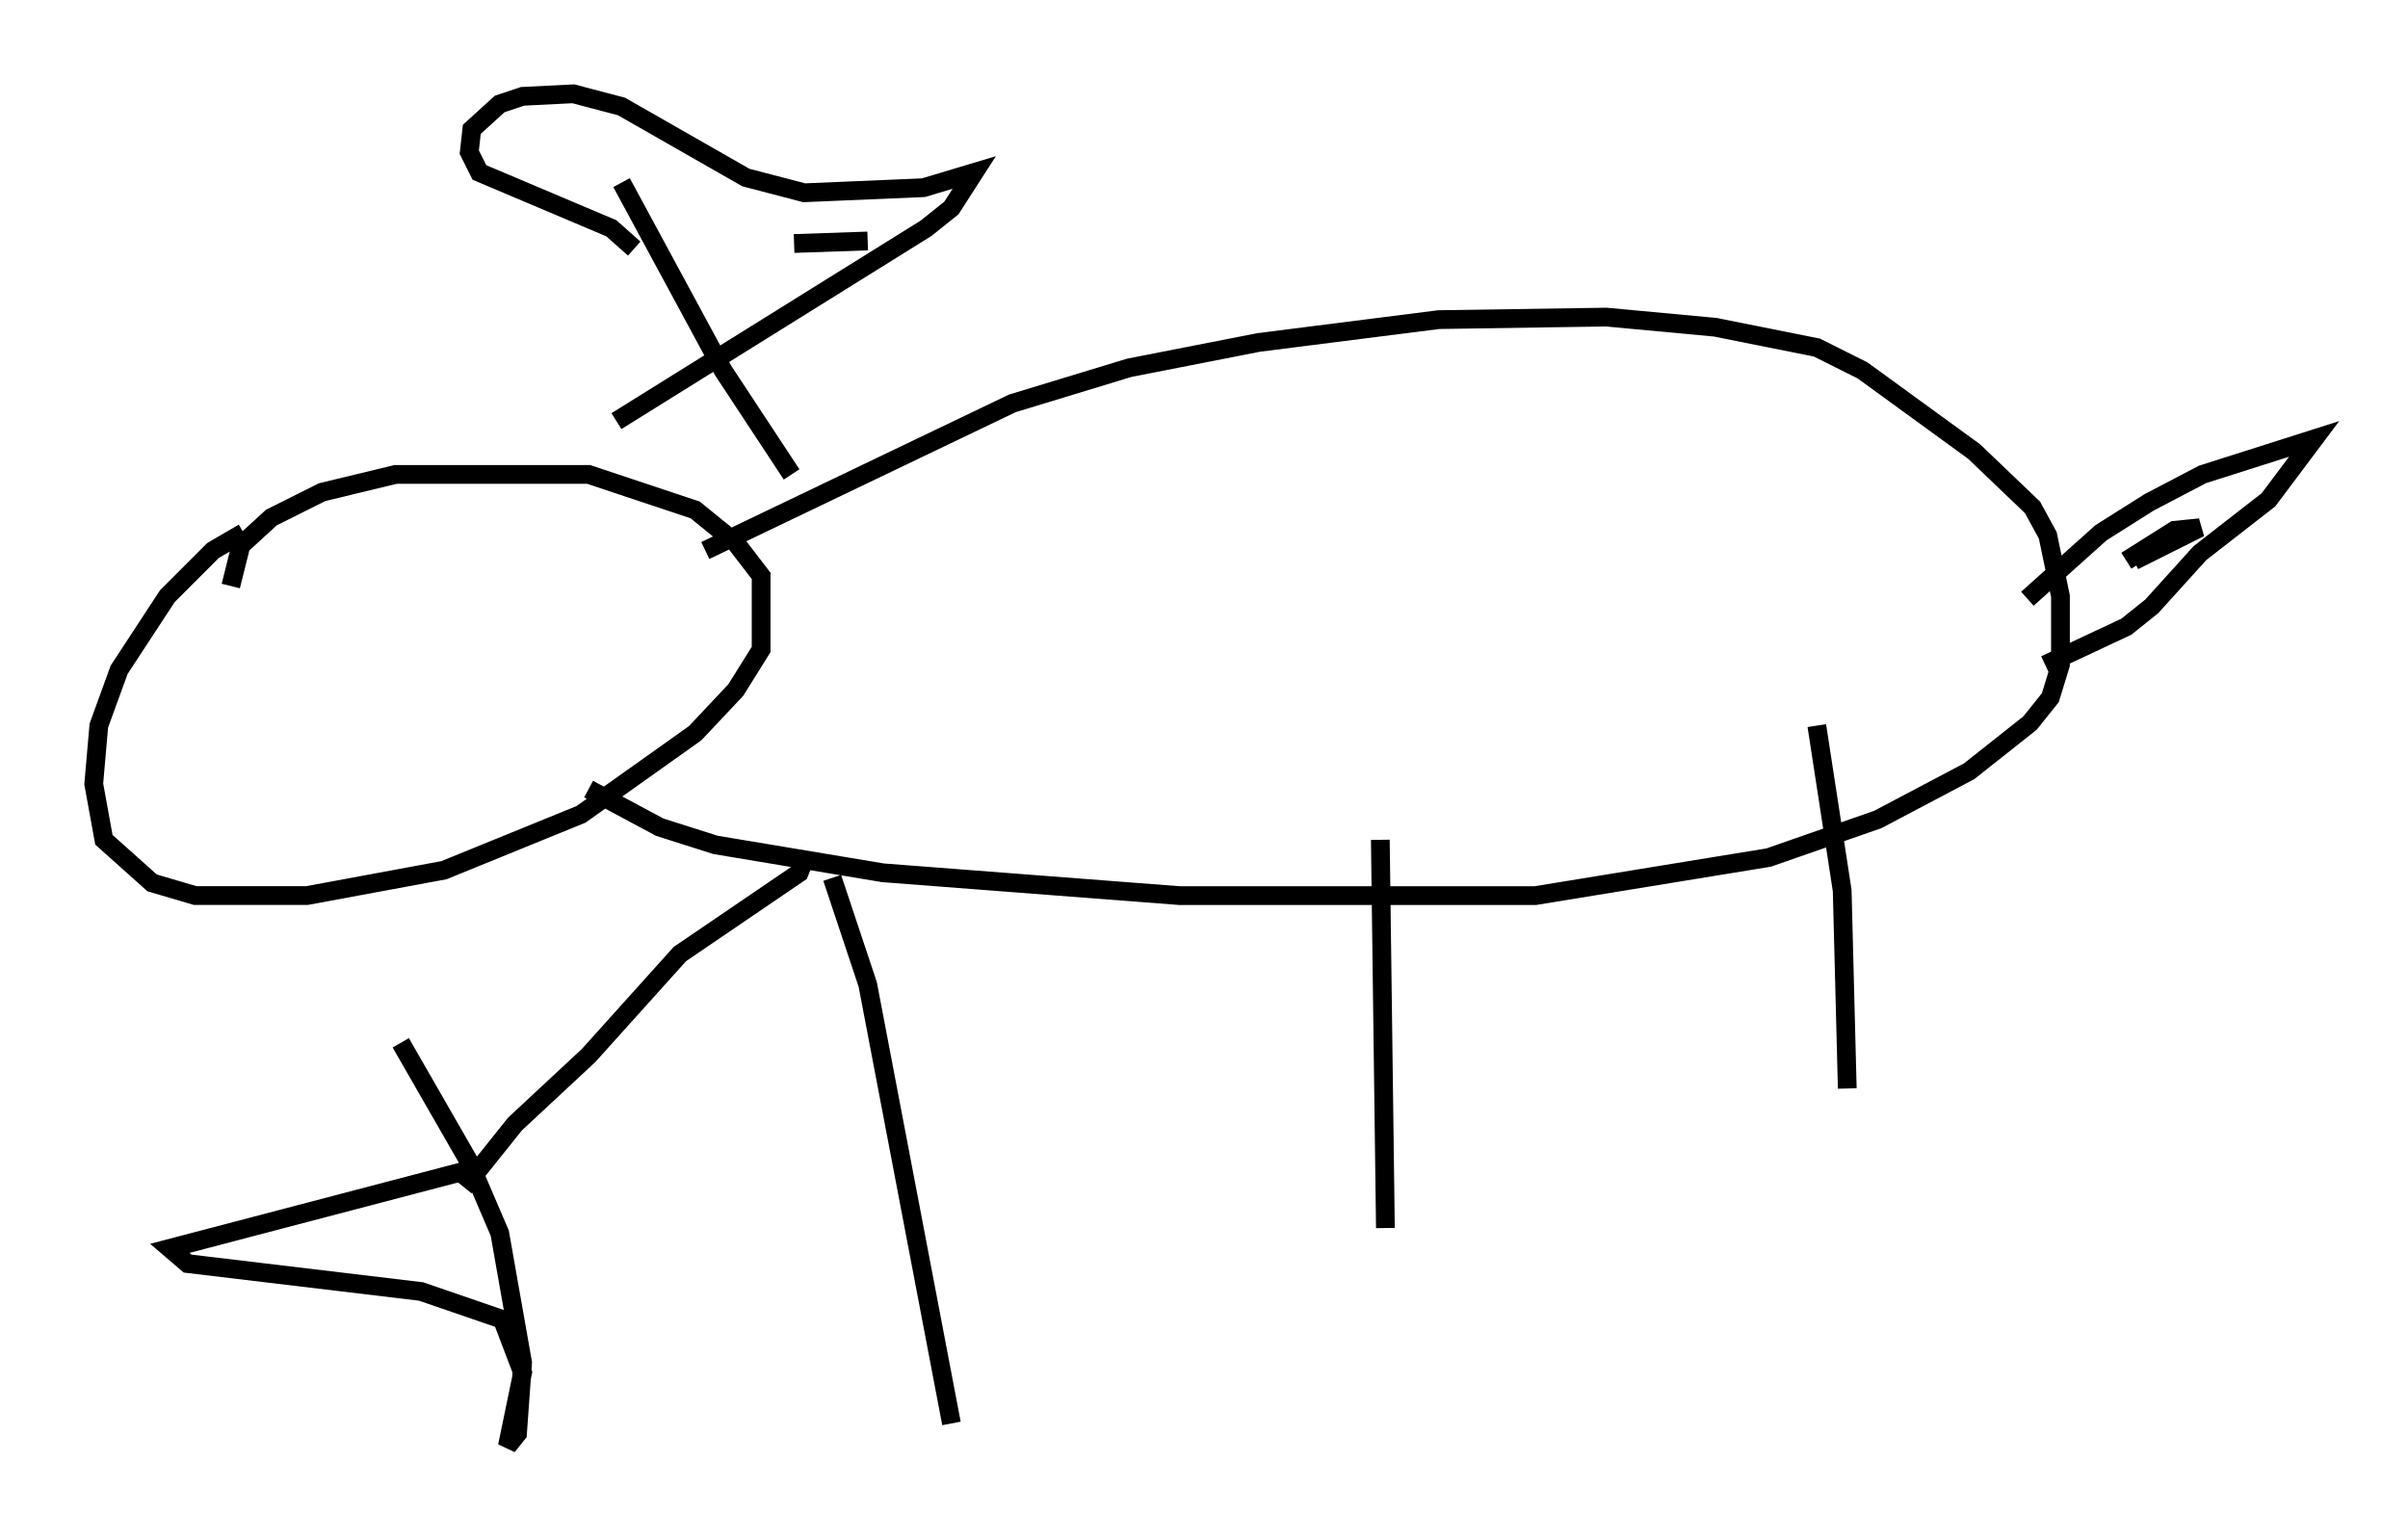 <?xml version="1.0" encoding="utf-8" ?>
<svg baseProfile="full" height="82.124" version="1.1" width="128.402" xmlns="http://www.w3.org/2000/svg" xmlns:ev="http://www.w3.org/2001/xml-events" xmlns:xlink="http://www.w3.org/1999/xlink"><defs /><rect fill="white" height="82.124" width="128.402" x="0" y="0" /><path d="M21.238, 26.245 m-8.254, 2.165 l-1.624, 0.947 -2.436, 2.436 l-2.571, 3.924 -1.083, 2.977 l-0.271, 3.112 0.541, 2.977 l2.571, 2.3 2.3, 0.677 l5.954, 0.0 7.307, -1.353 l7.307, -2.977 6.089, -4.33 l2.165, -2.3 1.353, -2.165 l0.0, -3.924 -1.353, -1.759 l-2.165, -1.759 -5.683, -1.894 l-10.284, 0.0 -3.924, 0.947 l-2.706, 1.353 -1.624, 1.488 l-0.541, 2.165 m25.304, -1.894 l16.373, -7.848 6.225, -1.894 l6.901, -1.353 9.607, -1.218 l8.931, -0.135 5.819, 0.541 l5.413, 1.083 2.436, 1.218 l5.954, 4.33 3.112, 2.977 l0.812, 1.488 0.677, 3.248 l0.0, 3.654 -0.541, 1.759 l-1.083, 1.353 -3.248, 2.571 l-4.871, 2.571 -5.819, 2.03 l-12.449, 2.03 -18.944, 0.0 l-15.832, -1.218 -8.931, -1.488 l-2.977, -0.947 -3.789, -2.03 m12.99, 4.736 l1.894, 5.683 4.465, 23.41 m22.868, -31.123 l0.271, 20.703 m23.004, -26.793 l1.353, 8.796 0.271, 10.555 m-56.292, -32.747 l-3.654, -5.548 -5.413, -10.013 m9.743, 36.13 l-0.271, 0.677 -6.36, 4.33 l-4.871, 5.413 -3.924, 3.654 l-2.706, 3.383 m0.812, -1.083 l-16.509, 4.33 0.947, 0.812 l12.449, 1.488 4.33, 1.488 l1.083, 2.842 -0.812, 3.924 l0.541, -0.677 0.271, -3.789 l-1.218, -6.901 -1.624, -3.789 l-3.654, -6.36 m24.898, -42.76 l-3.924, 0.135 m-8.525, 0.271 l-1.218, -1.083 -7.036, -2.977 l-0.541, -1.083 0.135, -1.218 l1.488, -1.353 1.218, -0.406 l2.706, -0.135 2.571, 0.677 l6.631, 3.789 3.112, 0.812 l6.36, -0.271 2.706, -0.812 l-1.218, 1.894 -1.353, 1.083 l-16.509, 10.284 m75.236, 9.472 l3.924, -3.518 2.571, -1.624 l2.842, -1.488 5.954, -1.894 l-2.436, 3.248 -3.654, 2.842 l-2.571, 2.842 -1.353, 1.083 l-4.33, 2.03 m4.33, -5.548 l2.571, -1.624 1.353, -0.135 l-3.518, 1.759 " fill="none" stroke="black" stroke-width="1" /></svg>